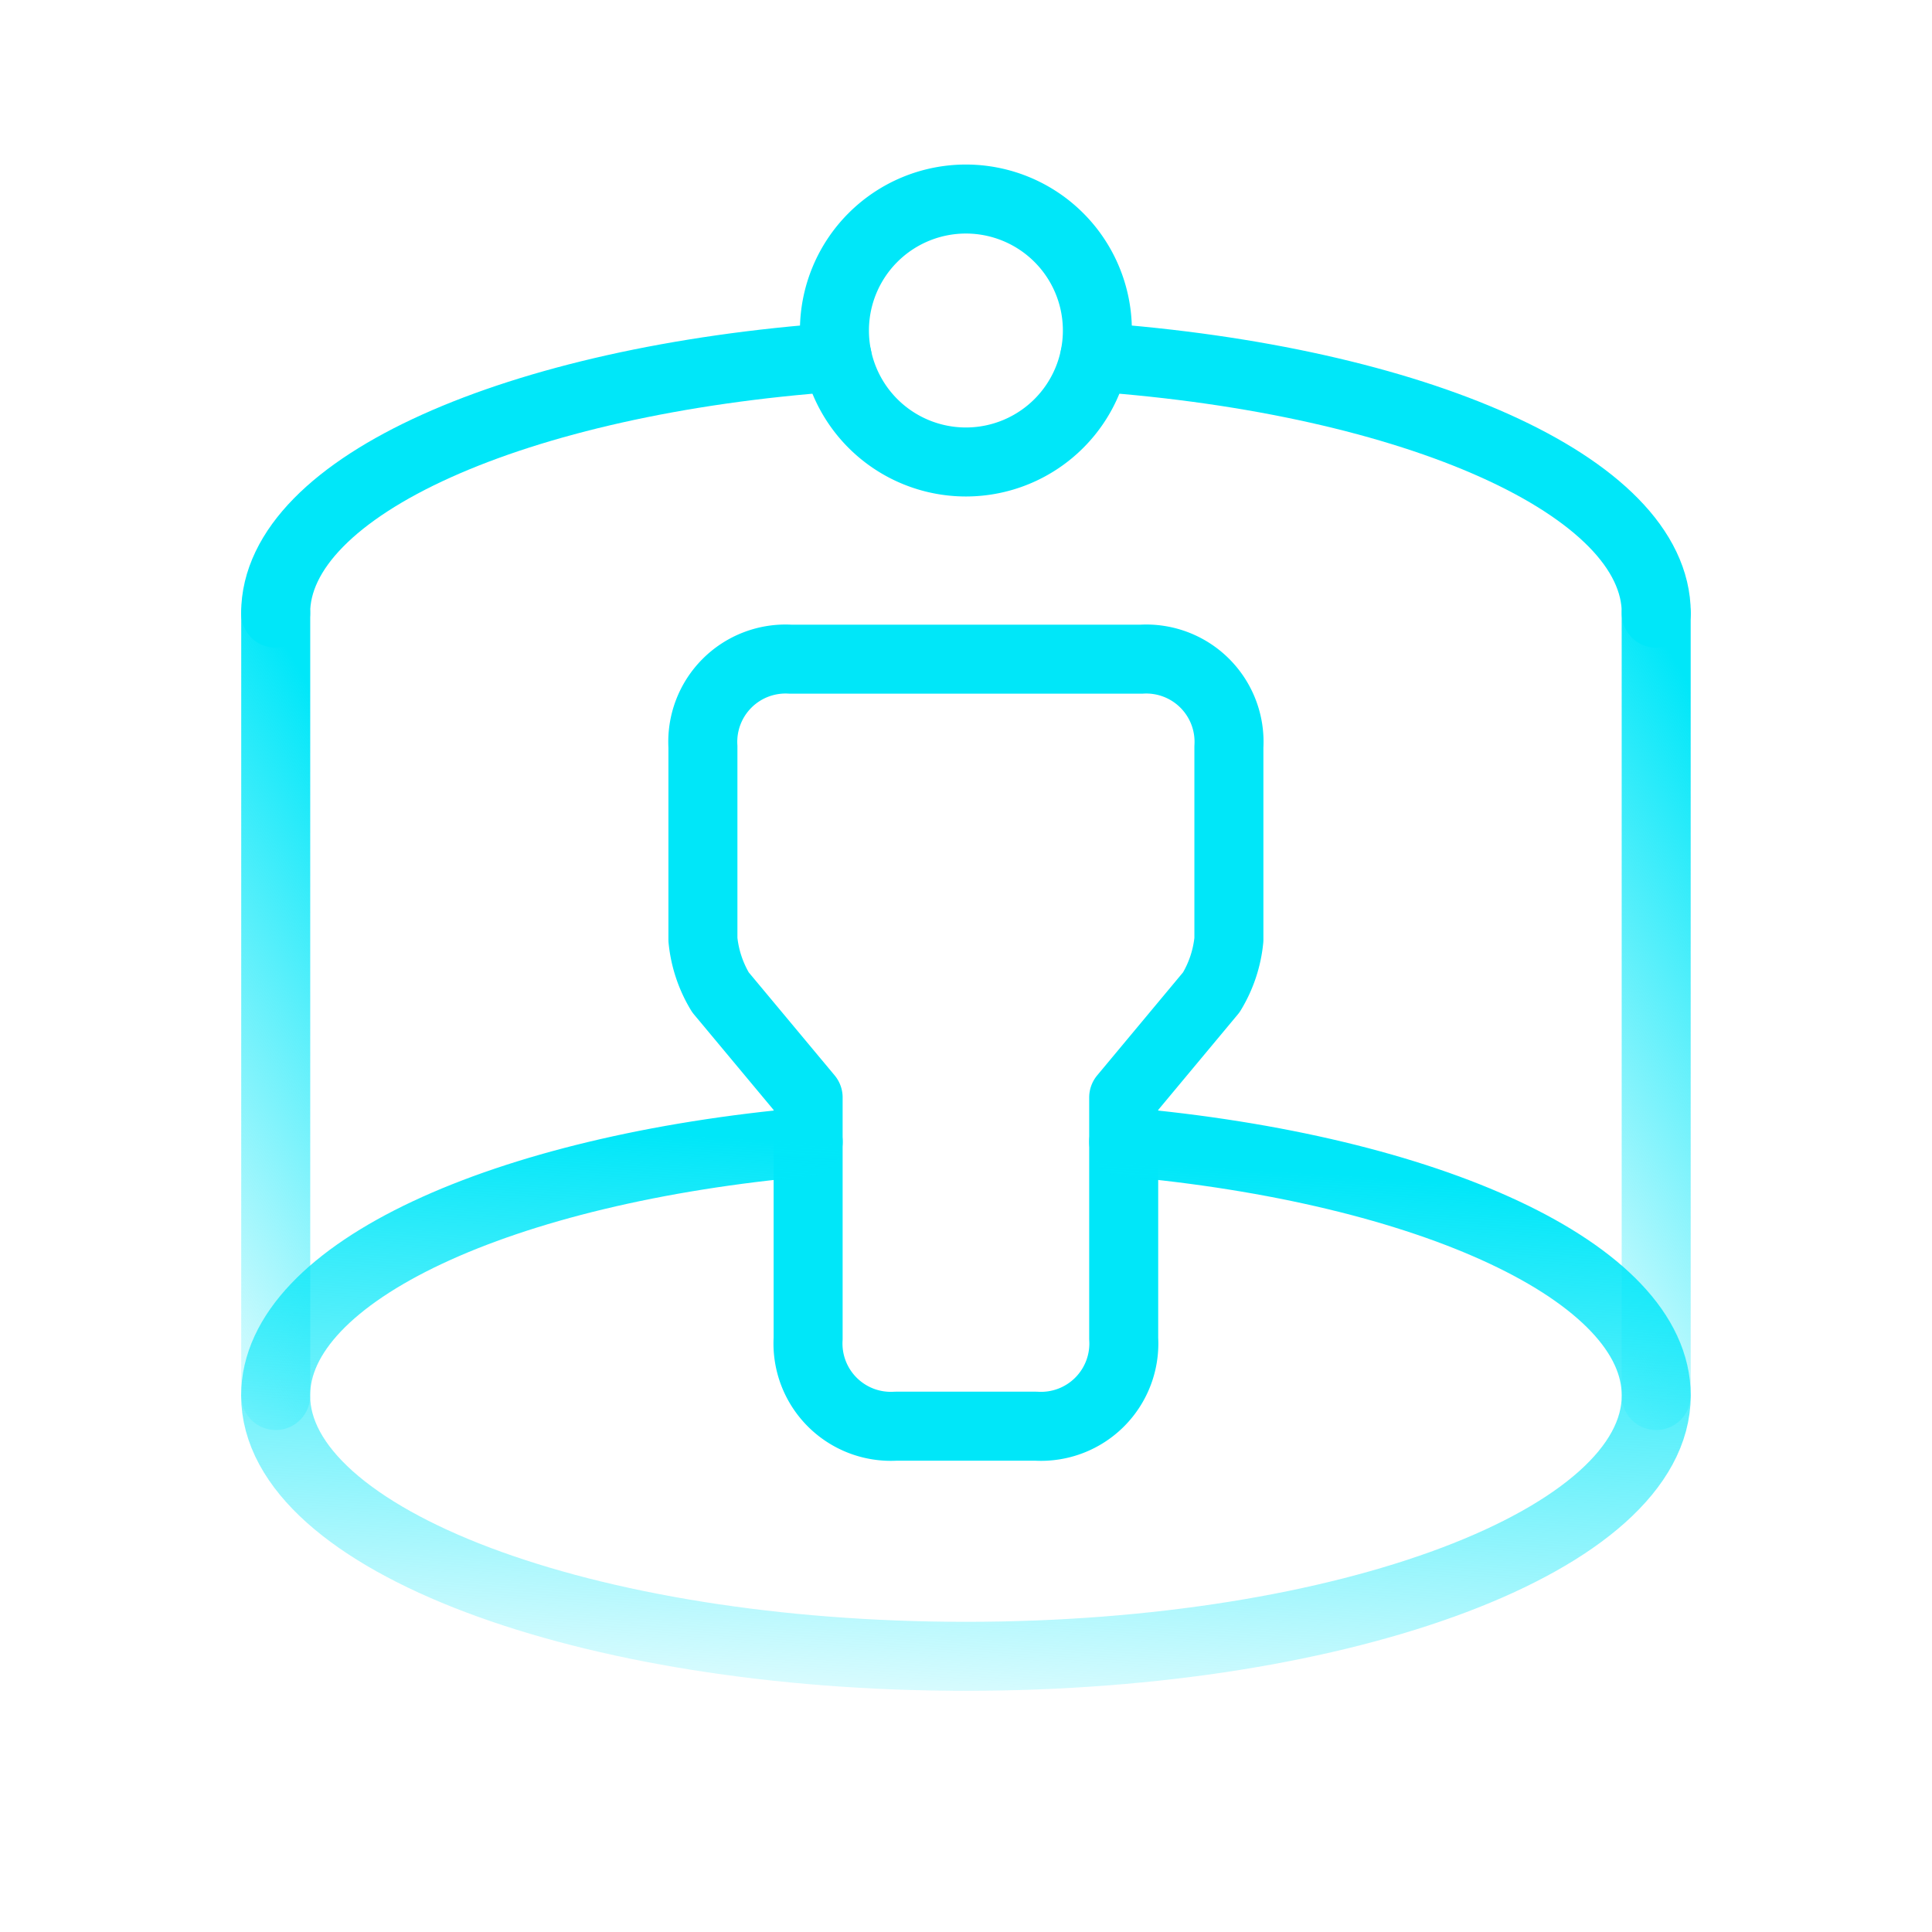<svg width="42" height="42" fill="none" xmlns="http://www.w3.org/2000/svg">
  <path clip-rule="evenodd"
    d="M19.474 31.004h3.048a1.8 1.8 0 001.906-1.906v-5.24l1.905-2.286a2.71 2.71 0 00.382-1.144v-4.192a1.8 1.8 0 00-1.905-1.906h-7.624a1.8 1.8 0 00-1.905 1.906v4.192c.04.405.17.796.381 1.144l1.906 2.286v5.24a1.801 1.801 0 001.906 1.906zm1.524-20.961a2.858 2.858 0 100-5.716 2.858 2.858 0 000 5.716z"
    stroke="#00E7F9" stroke-width="1.5" stroke-linecap="round" stroke-linejoin="round" />
  <path d="M36.004 13.331v17.007" stroke="url(#paint0_linear)" stroke-width="1.5" stroke-linecap="round"
    stroke-linejoin="round" />
  <path d="M5.994 30.338V13.331" stroke="url(#paint1_linear)" stroke-width="1.5" stroke-linecap="round"
    stroke-linejoin="round" />
  <path d="M36.006 13.331c0-2.77-5.26-5.07-12.207-5.567m-5.6 0C11.25 8.26 5.992 10.562 5.992 13.33" stroke="#00E7F9"
    stroke-width="1.5" stroke-linecap="round" stroke-linejoin="round" />
  <path
    d="M17.569 24.823c-6.633.587-11.577 2.83-11.577 5.514 0 3.131 6.718 5.67 15.006 5.67 8.289 0 15.007-2.538 15.007-5.67 0-2.684-4.944-4.927-11.577-5.514"
    stroke="url(#paint2_linear)" stroke-width="1.5" stroke-linecap="round" stroke-linejoin="round" />
  <defs>
    <linearGradient id="paint0_linear" x1="36.151" y1="35.116" x2="45.506" y2="29.505" gradientUnits="userSpaceOnUse">
      <stop stop-color="#00E7F9" stop-opacity="0" />
      <stop offset="1" stop-color="#00E7F9" />
    </linearGradient>
    <linearGradient id="paint1_linear" x1="6.141" y1="35.116" x2="15.496" y2="29.505" gradientUnits="userSpaceOnUse">
      <stop stop-color="#00E7F9" stop-opacity="0" />
      <stop offset="1" stop-color="#00E7F9" />
    </linearGradient>
    <linearGradient id="paint2_linear" x1="23.646" y1="39.148" x2="24.492" y2="25.253" gradientUnits="userSpaceOnUse">
      <stop stop-color="#00E7F9" stop-opacity="0" />
      <stop offset="1" stop-color="#00E7F9" />
    </linearGradient>
  </defs>
</svg>